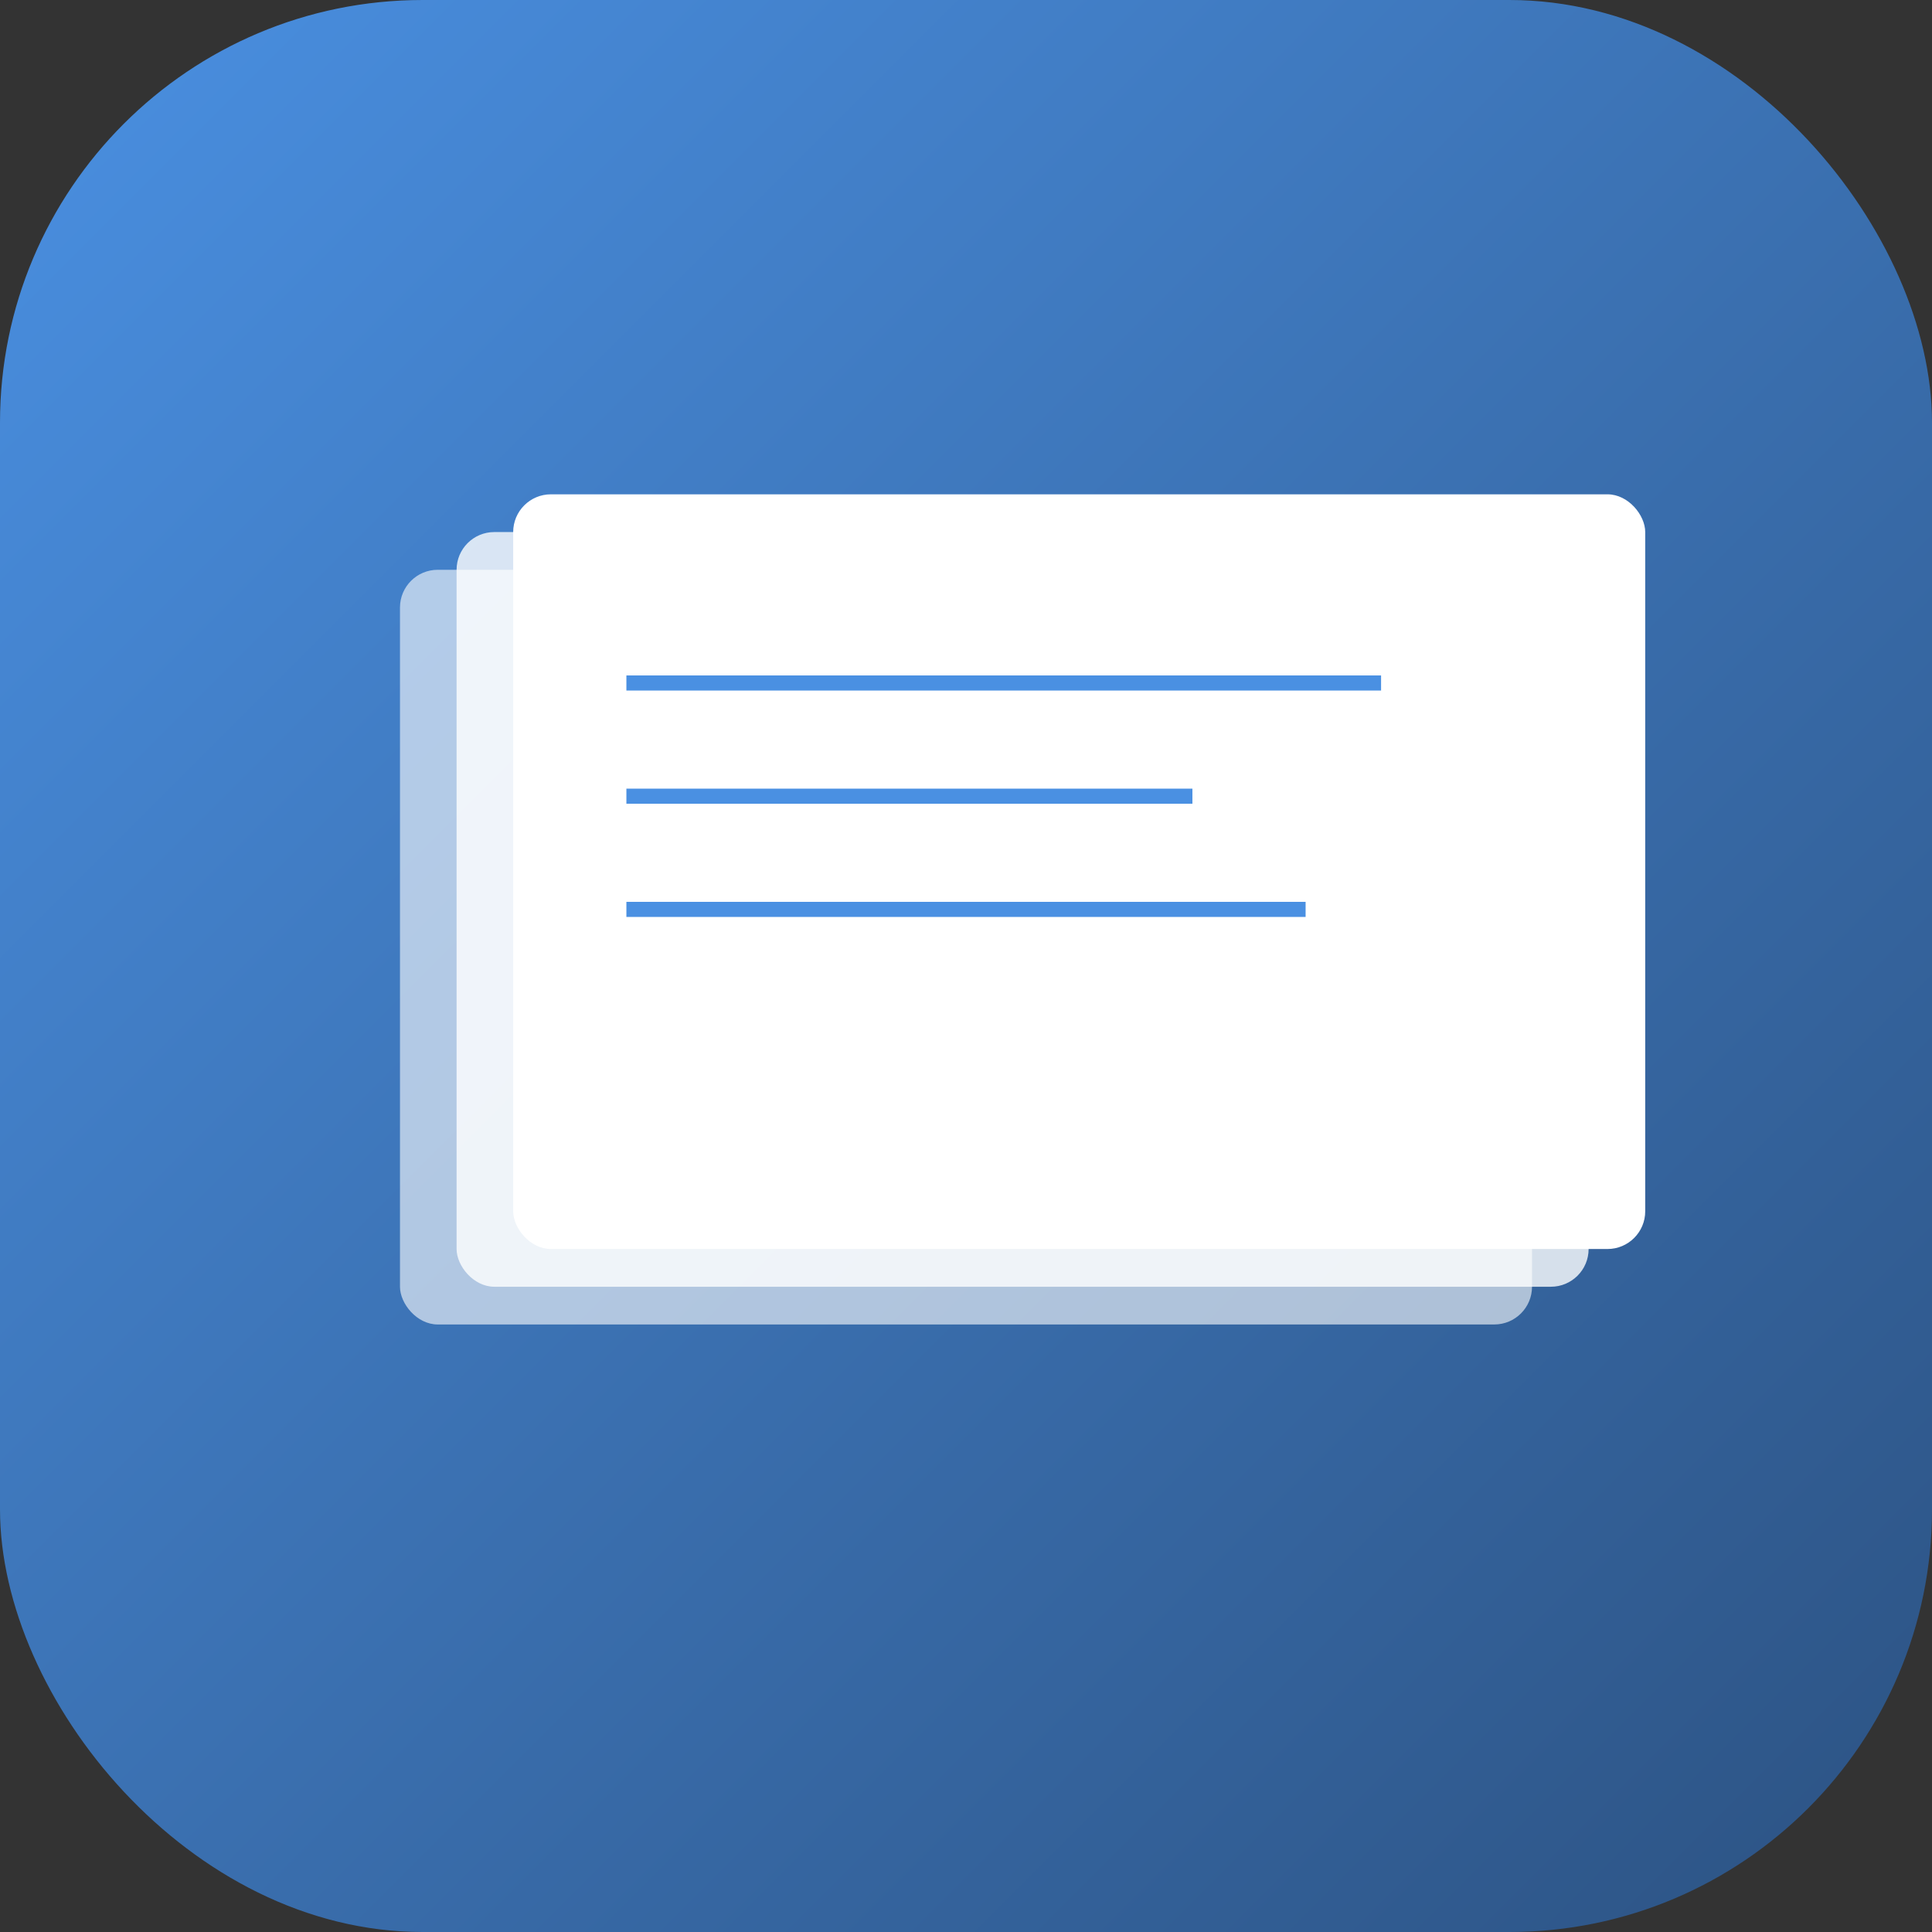 <?xml version="1.0" encoding="UTF-8" standalone="no"?>
<svg width="1024" height="1024" viewBox="0 0 1024 1024" xmlns="http://www.w3.org/2000/svg">
  <rect x="0" y="0" width="1024" height="1024" fill="#333333" stroke="none"/>
  <defs>
    <linearGradient id="bgGradient" x1="0%" y1="0%" x2="100%" y2="100%">
      <stop offset="0%" style="stop-color:#4A90E2"/>
      <stop offset="100%" style="stop-color:#2C5282"/>
    </linearGradient>
  </defs>
  
  <!-- Background -->
  <rect width="1024" height="1024" rx="224" fill="url(#bgGradient)"/>
  
  <!-- Card Stack -->
  <g transform="translate(212, 262)">
    <!-- Bottom Card -->
    <rect x="0" y="40" width="600" height="400" rx="20" fill="#FFFFFF" opacity="0.6"/>
    <!-- Middle Card -->
    <rect x="30" y="20" width="600" height="400" rx="20" fill="#FFFFFF" opacity="0.8"/>
    <!-- Top Card -->
    <rect x="60" y="0" width="600" height="400" rx="20" fill="#FFFFFF"/>
    
    <!-- Scan Lines -->
    <line x1="120" y1="100" x2="520" y2="100" stroke="#4A90E2" stroke-width="8"/>
    <line x1="120" y1="160" x2="420" y2="160" stroke="#4A90E2" stroke-width="8"/>
    <line x1="120" y1="220" x2="480" y2="220" stroke="#4A90E2" stroke-width="8"/>
  </g>
</svg>
